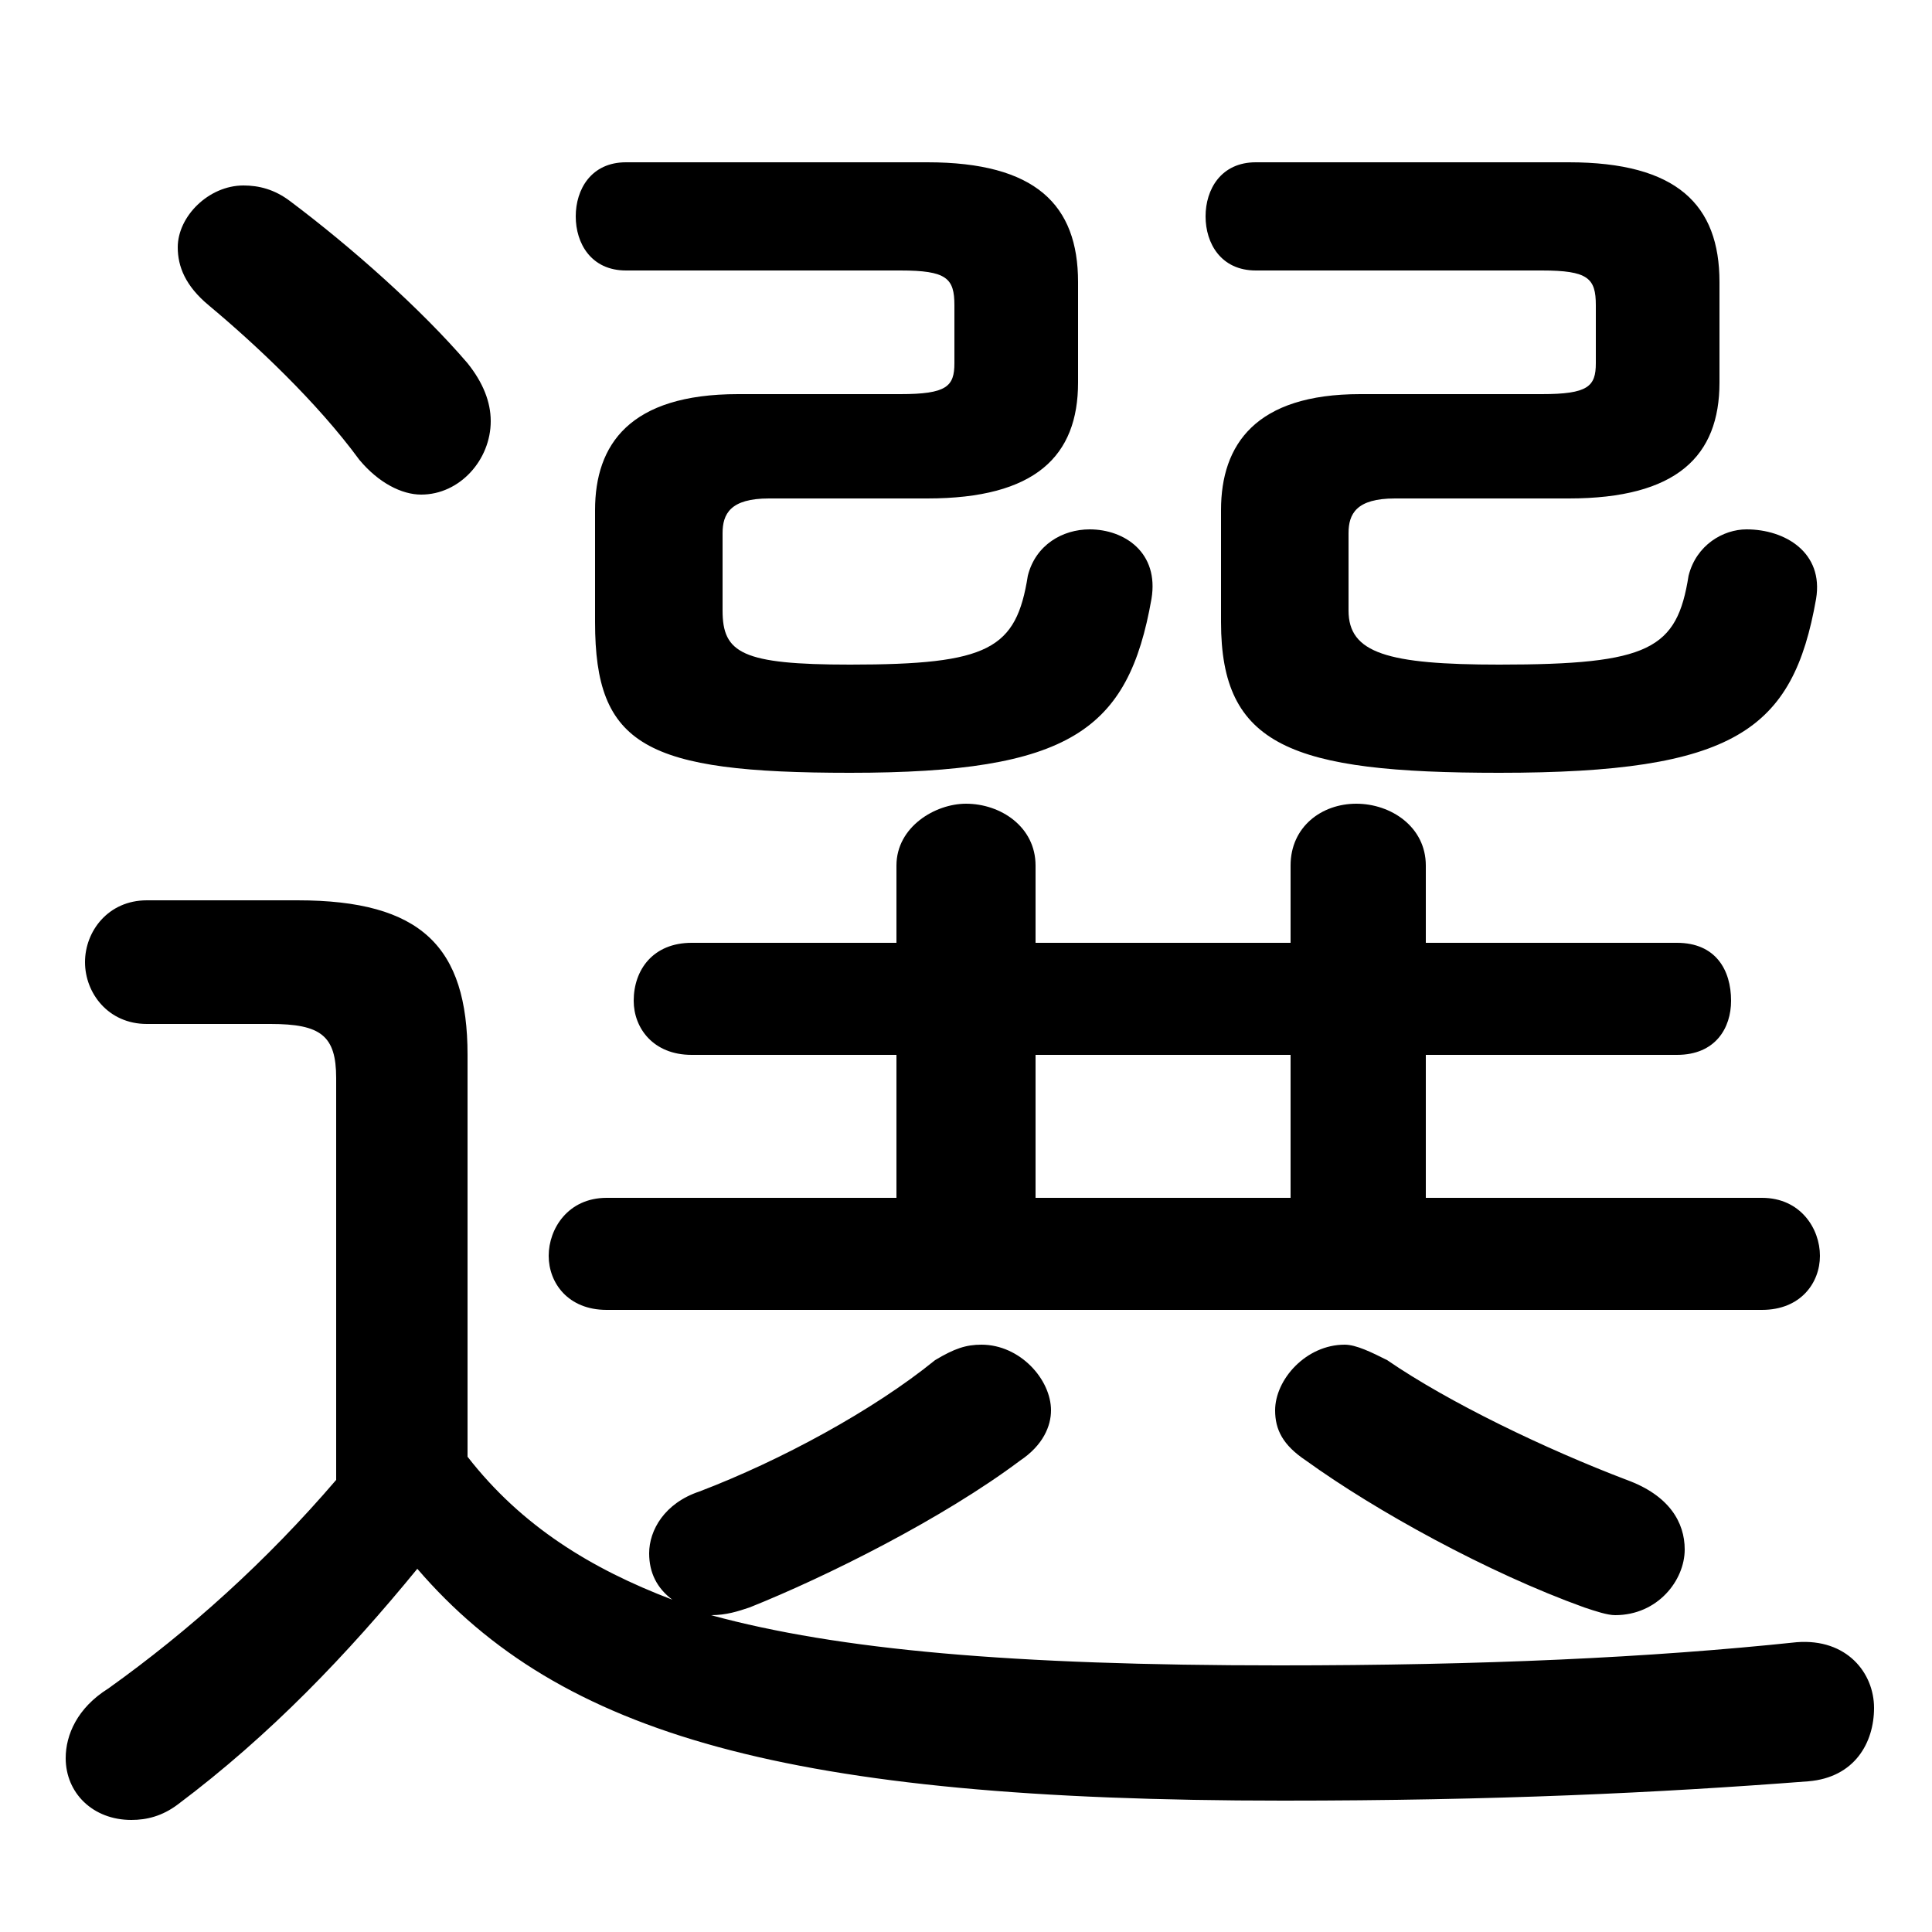 <svg xmlns="http://www.w3.org/2000/svg" viewBox="0 -44.0 50.0 50.0">
    <rect x="0" y="-44.0" width="50.0" height="50.0" fill="#808080" stroke="none"/>
    <g transform="scale(1, -1)">
        <!-- ボディの枠 -->
        <rect x="0" y="-6.0" width="50.0" height="50.0"
            stroke="white" fill="white"/>
        <!-- グリフ座標系の原点 -->
        <circle cx="0" cy="0" r="5" fill="white"/>
        <!-- グリフのアウトライン -->
        <g style="fill:black;stroke:#000000;stroke-width:0;stroke-linecap:round;stroke-linejoin:round;">
        <path d="M 12.1 16.7 C 12.1 19.5 10.9 20.7 7.7 20.7 L 3.8 20.7 C 2.8 20.7 2.2 19.9 2.2 19.1 C 2.2 18.3 2.8 17.5 3.8 17.5 L 7.0 17.5 C 8.3 17.5 8.7 17.2 8.7 16.1 L 8.7 5.7 C 6.9 3.6 4.9 1.8 2.8 0.3 C 2.0 -0.2 1.7 -0.9 1.7 -1.5 C 1.7 -2.4 2.4 -3.1 3.4 -3.1 C 3.8 -3.1 4.2 -3.0 4.6 -2.7 C 7.0 -0.9 9.0 1.2 10.8 3.4 C 14.5 -0.9 20.4 -2.6 33.2 -2.6 C 38.7 -2.6 42.9 -2.4 46.8 -2.1 C 48.0 -2.0 48.5 -1.1 48.5 -0.2 C 48.5 0.7 47.8 1.6 46.5 1.5 C 42.7 1.1 38.4 0.9 33.1 0.9 C 26.2 0.9 21.7 1.3 18.4 2.2 C 18.8 2.2 19.1 2.3 19.4 2.4 C 21.4 3.2 24.4 4.7 26.4 6.2 C 27.0 6.6 27.2 7.1 27.2 7.5 C 27.2 8.3 26.4 9.2 25.4 9.2 C 25.0 9.2 24.7 9.1 24.2 8.8 C 22.6 7.5 20.2 6.2 18.1 5.4 C 17.2 5.1 16.8 4.4 16.8 3.8 C 16.8 3.3 17.0 2.9 17.4 2.6 C 15.3 3.4 13.5 4.5 12.1 6.3 Z M 23.2 16.7 L 23.2 13.0 L 15.7 13.0 C 14.7 13.0 14.2 12.2 14.2 11.5 C 14.2 10.8 14.7 10.1 15.7 10.1 L 45.6 10.1 C 46.6 10.1 47.1 10.8 47.1 11.5 C 47.1 12.2 46.6 13.0 45.6 13.0 L 36.9 13.0 L 36.9 16.7 L 43.4 16.7 C 44.4 16.7 44.8 17.4 44.8 18.1 C 44.8 18.9 44.4 19.6 43.4 19.6 L 36.9 19.6 L 36.9 21.6 C 36.9 22.6 36.0 23.2 35.1 23.2 C 34.2 23.2 33.4 22.6 33.4 21.6 L 33.4 19.6 L 26.8 19.6 L 26.8 21.6 C 26.8 22.6 25.9 23.2 25.0 23.2 C 24.2 23.2 23.2 22.6 23.2 21.6 L 23.2 19.6 L 17.9 19.6 C 16.9 19.6 16.4 18.9 16.4 18.1 C 16.4 17.4 16.9 16.7 17.9 16.7 Z M 26.8 16.7 L 33.4 16.7 L 33.4 13.0 L 26.8 13.0 Z M 7.5 38.8 C 7.1 39.1 6.7 39.2 6.3 39.2 C 5.4 39.2 4.6 38.4 4.6 37.6 C 4.6 37.1 4.8 36.6 5.4 36.1 C 6.6 35.1 8.2 33.6 9.3 32.1 C 9.8 31.5 10.4 31.2 10.9 31.2 C 11.9 31.2 12.7 32.1 12.7 33.1 C 12.7 33.6 12.5 34.1 12.1 34.6 C 10.9 36.0 9.1 37.6 7.5 38.8 Z M 24.0 31.1 C 26.8 31.1 27.9 32.2 27.9 34.1 L 27.9 36.7 C 27.9 38.7 26.8 39.8 24.0 39.8 L 16.2 39.8 C 15.3 39.8 14.9 39.1 14.9 38.4 C 14.9 37.7 15.3 37.0 16.2 37.0 L 23.3 37.0 C 24.5 37.0 24.7 36.8 24.7 36.1 L 24.7 34.6 C 24.7 34.0 24.5 33.8 23.3 33.8 L 19.1 33.8 C 16.3 33.8 15.4 32.5 15.4 30.8 L 15.4 27.9 C 15.4 24.7 16.7 24.0 22.0 24.0 C 27.7 24.0 29.2 25.1 29.8 28.5 C 30.0 29.7 29.1 30.3 28.2 30.3 C 27.5 30.3 26.8 29.9 26.6 29.1 C 26.3 27.2 25.6 26.8 22.0 26.8 C 19.2 26.8 18.7 27.1 18.7 28.2 L 18.7 30.2 C 18.7 30.7 18.9 31.1 19.9 31.1 Z M 40.6 31.1 C 43.4 31.1 44.5 32.2 44.5 34.1 L 44.5 36.7 C 44.5 38.7 43.4 39.8 40.6 39.8 L 32.5 39.8 C 31.6 39.8 31.2 39.1 31.2 38.4 C 31.2 37.7 31.6 37.0 32.5 37.0 L 39.9 37.0 C 41.1 37.0 41.3 36.8 41.3 36.1 L 41.3 34.6 C 41.3 34.0 41.1 33.8 39.9 33.8 L 35.2 33.8 C 32.5 33.8 31.6 32.5 31.6 30.8 L 31.6 27.9 C 31.6 24.7 33.4 24.0 38.8 24.0 C 44.9 24.0 46.4 25.1 47.0 28.5 C 47.2 29.7 46.2 30.3 45.2 30.3 C 44.6 30.3 43.9 29.9 43.7 29.1 C 43.4 27.2 42.7 26.8 38.8 26.8 C 35.9 26.8 34.9 27.1 34.9 28.2 L 34.9 30.2 C 34.9 30.7 35.1 31.1 36.1 31.1 Z M 35.9 8.8 C 35.5 9.0 35.1 9.2 34.8 9.2 C 33.8 9.2 33.0 8.3 33.0 7.5 C 33.0 7.0 33.2 6.6 33.8 6.2 C 35.6 4.9 38.5 3.3 41.0 2.4 C 41.3 2.3 41.6 2.2 41.8 2.2 C 42.9 2.2 43.6 3.1 43.6 3.9 C 43.6 4.6 43.2 5.3 42.1 5.7 C 40.0 6.5 37.5 7.7 35.9 8.8 Z"/>
    </g>
    </g>
</svg>
